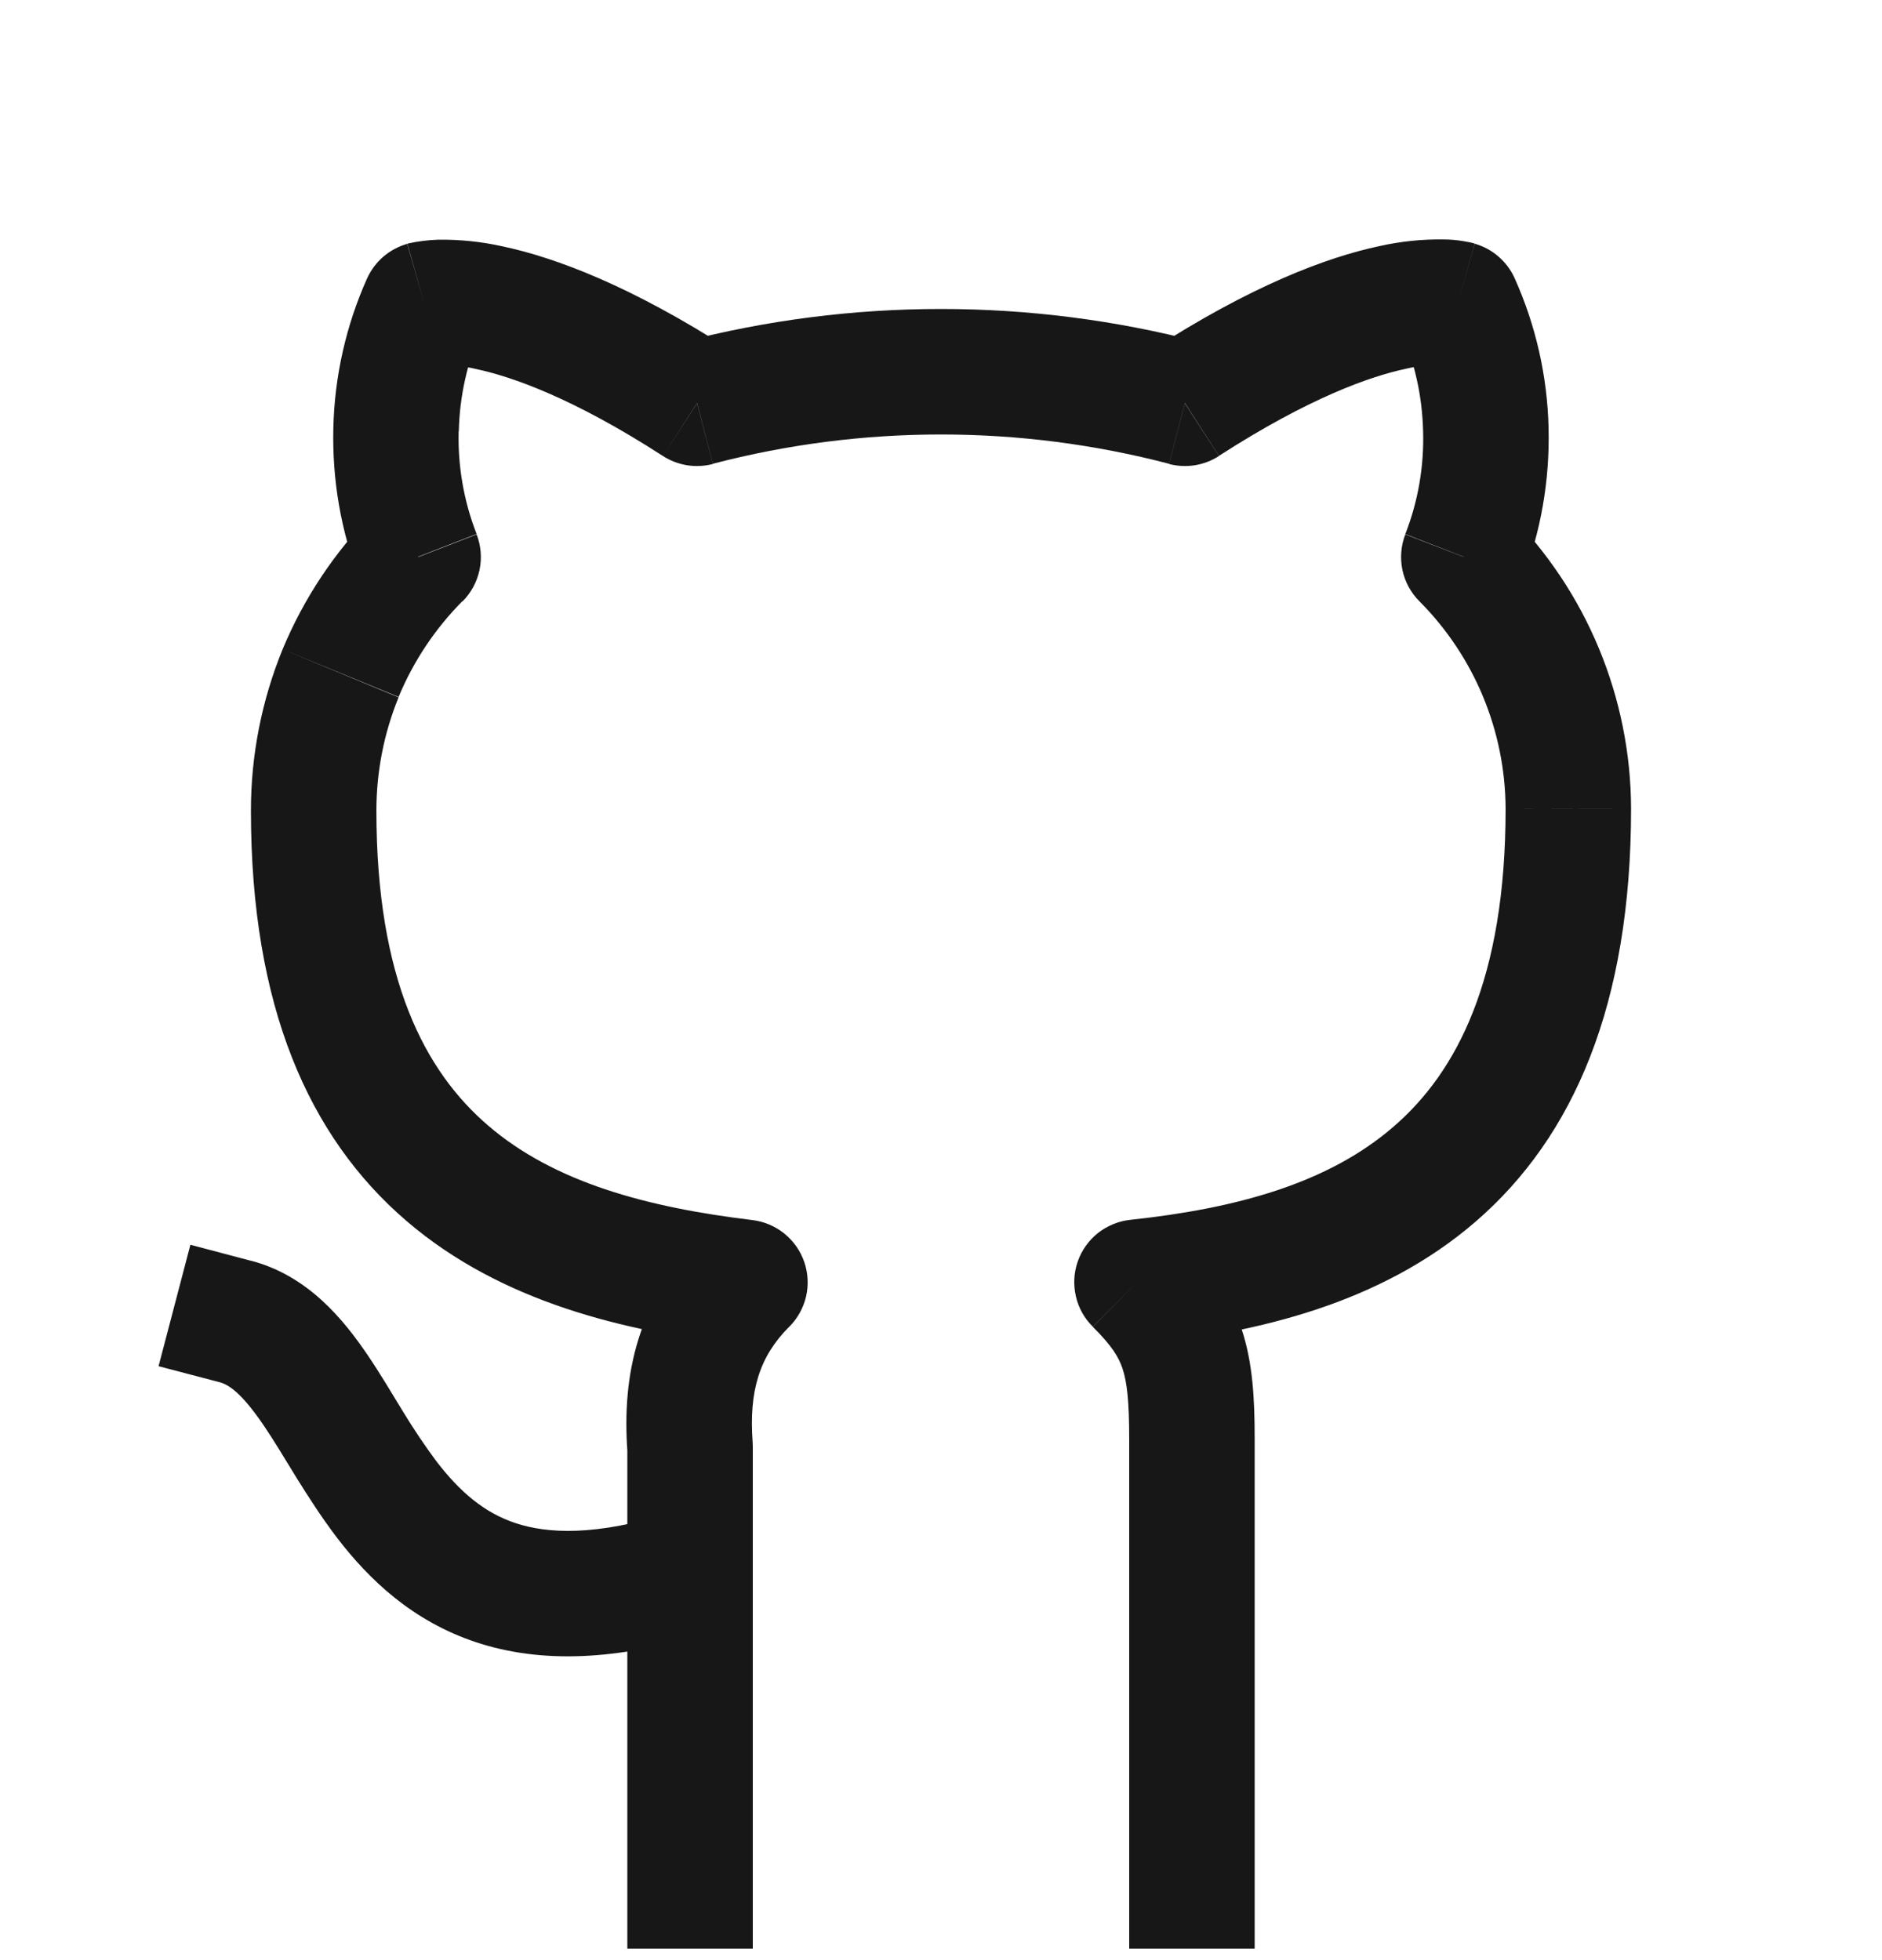 <svg width="24" height="25" viewBox="0 0 24 25" fill="none" xmlns="http://www.w3.org/2000/svg">
<g clip-path="url(#clip0_1_34587)">
<path d="M9.04 20.817C9.242 20.754 9.411 20.612 9.509 20.424C9.607 20.236 9.626 20.016 9.563 19.814C9.499 19.612 9.358 19.443 9.17 19.345C8.981 19.247 8.762 19.227 8.56 19.291L9.04 20.817ZM3.203 16.081L2.428 15.876L2.022 17.425L2.796 17.628L3.203 16.081ZM14.4 24.054V24.854H16V24.054H14.4ZM14.5 16.355L14.414 15.558C14.264 15.574 14.121 15.633 14.002 15.726C13.884 15.82 13.794 15.946 13.744 16.089C13.694 16.231 13.686 16.385 13.72 16.533C13.753 16.68 13.828 16.815 13.936 16.921L14.5 16.355ZM20 10.313H20.8V10.312L20 10.313ZM18.667 7.104L17.921 6.816C17.865 6.96 17.853 7.117 17.884 7.269C17.916 7.42 17.991 7.559 18.1 7.668L18.667 7.104ZM18.587 3.876L19.316 3.55C19.269 3.444 19.198 3.349 19.11 3.273C19.022 3.196 18.918 3.14 18.806 3.108L18.587 3.876ZM15.11 5.144L14.908 5.918C15.016 5.946 15.128 5.951 15.238 5.934C15.347 5.916 15.452 5.876 15.545 5.816L15.11 5.144ZM8.889 5.144L8.454 5.816C8.547 5.876 8.652 5.916 8.762 5.934C8.871 5.951 8.983 5.946 9.091 5.918L8.889 5.144ZM5.412 3.878L5.193 3.11C5.081 3.142 4.977 3.198 4.888 3.274C4.8 3.35 4.729 3.445 4.681 3.552L5.412 3.878ZM5.332 7.105L5.899 7.67C6.008 7.56 6.083 7.421 6.115 7.269C6.147 7.118 6.134 6.96 6.078 6.816L5.332 7.105ZM4 10.342H4.8V10.339L4 10.342ZM9.5 16.355L10.064 16.923C10.17 16.817 10.245 16.683 10.279 16.537C10.313 16.39 10.305 16.237 10.256 16.095C10.207 15.953 10.119 15.828 10.002 15.733C9.885 15.639 9.744 15.579 9.595 15.561L9.5 16.355ZM8.8 18.454H9.6L9.598 18.395L8.8 18.454ZM8 24.054V24.854H9.6V24.054H8ZM8.56 19.291C7.595 19.595 6.982 19.561 6.576 19.427C6.174 19.294 5.865 19.027 5.569 18.643C5.415 18.436 5.271 18.221 5.137 18C5.001 17.777 4.846 17.516 4.689 17.284C4.384 16.835 3.932 16.272 3.203 16.08L2.796 17.628C2.924 17.66 3.091 17.78 3.364 18.182C3.496 18.377 3.62 18.585 3.777 18.841C3.928 19.084 4.1 19.353 4.3 19.616C4.705 20.144 5.257 20.676 6.076 20.947C6.892 21.216 7.862 21.187 9.04 20.817L8.56 19.291ZM16 18.355C16 17.846 15.977 17.382 15.833 16.95C15.68 16.489 15.414 16.134 15.064 15.787L13.936 16.923C14.184 17.168 14.268 17.315 14.315 17.456C14.371 17.624 14.4 17.862 14.4 18.355H16ZM14.585 17.15C16.03 16.995 17.606 16.63 18.82 15.579C20.068 14.499 20.8 12.811 20.8 10.313L19.2 10.315C19.2 12.489 18.576 13.675 17.772 14.369C16.934 15.096 15.76 15.414 14.414 15.558L14.585 17.15ZM20.8 10.312C20.796 8.896 20.232 7.538 19.232 6.537L18.1 7.668C18.801 8.372 19.196 9.321 19.2 10.315L20.8 10.312ZM19.412 7.392C19.652 6.777 19.764 6.121 19.748 5.46L18.148 5.5C18.161 5.949 18.084 6.395 17.921 6.812L19.412 7.392ZM19.748 5.46C19.733 4.801 19.586 4.152 19.316 3.55L17.856 4.201C18.04 4.611 18.137 5.052 18.148 5.5L19.748 5.46ZM18.587 3.876C18.806 3.107 18.806 3.105 18.804 3.105H18.8L18.793 3.102L18.745 3.091L18.659 3.075C18.575 3.061 18.491 3.054 18.406 3.054C18.132 3.05 17.858 3.079 17.59 3.139C16.91 3.284 15.952 3.646 14.678 4.47L15.545 5.814C16.696 5.072 17.475 4.8 17.926 4.704C18.069 4.67 18.216 4.653 18.363 4.652L18.416 4.656L18.403 4.654L18.387 4.651L18.377 4.648H18.372L18.369 4.646C18.368 4.646 18.366 4.646 18.587 3.875M15.312 4.366C13.14 3.799 10.859 3.799 8.688 4.366L9.091 5.915C10.998 5.417 13.001 5.417 14.908 5.915L15.312 4.366ZM9.323 4.468C8.048 3.648 7.088 3.286 6.408 3.142C6.14 3.082 5.866 3.054 5.592 3.057C5.462 3.061 5.333 3.077 5.206 3.105L5.2 3.108H5.195L5.412 3.878L5.632 4.648L5.627 4.649L5.622 4.651L5.596 4.657L5.636 4.656C5.783 4.656 5.93 4.673 6.073 4.707C6.524 4.803 7.304 5.073 8.454 5.816L9.323 4.468ZM4.683 3.547C4.413 4.149 4.266 4.799 4.251 5.459L5.851 5.499C5.861 5.051 5.96 4.609 6.144 4.2L4.683 3.547ZM4.251 5.459C4.235 6.12 4.347 6.776 4.587 7.39L6.078 6.811C5.915 6.393 5.837 5.947 5.849 5.499L4.251 5.459ZM4.766 6.536C4.269 7.037 3.875 7.63 3.604 8.281L5.083 8.889C5.272 8.433 5.55 8.017 5.899 7.665L4.766 6.536ZM3.604 8.281C3.337 8.935 3.199 9.635 3.2 10.342L4.8 10.339C4.8 9.843 4.896 9.352 5.083 8.894L3.604 8.281ZM3.2 10.342C3.2 12.827 3.932 14.497 5.182 15.571C6.393 16.611 7.966 16.979 9.406 17.15L9.595 15.561C8.24 15.398 7.065 15.078 6.224 14.355C5.42 13.665 4.8 12.496 4.8 10.339L3.2 10.342ZM8.936 15.788C8.136 16.585 7.929 17.532 8.001 18.515L9.598 18.395C9.55 17.742 9.683 17.302 10.065 16.921L8.936 15.788ZM8 18.454V24.054H9.6V18.454H8ZM16 24.054V21.654H14.4V24.054H16ZM16 21.654V18.355H14.4V21.654H16Z" fill="#171717"/>
</g>
<defs>
<clipPath id="clip0_1_34587">
<rect width="24" height="24" fill="white" transform="translate(0 0.854)"/>
</clipPath>
</defs>
</svg>